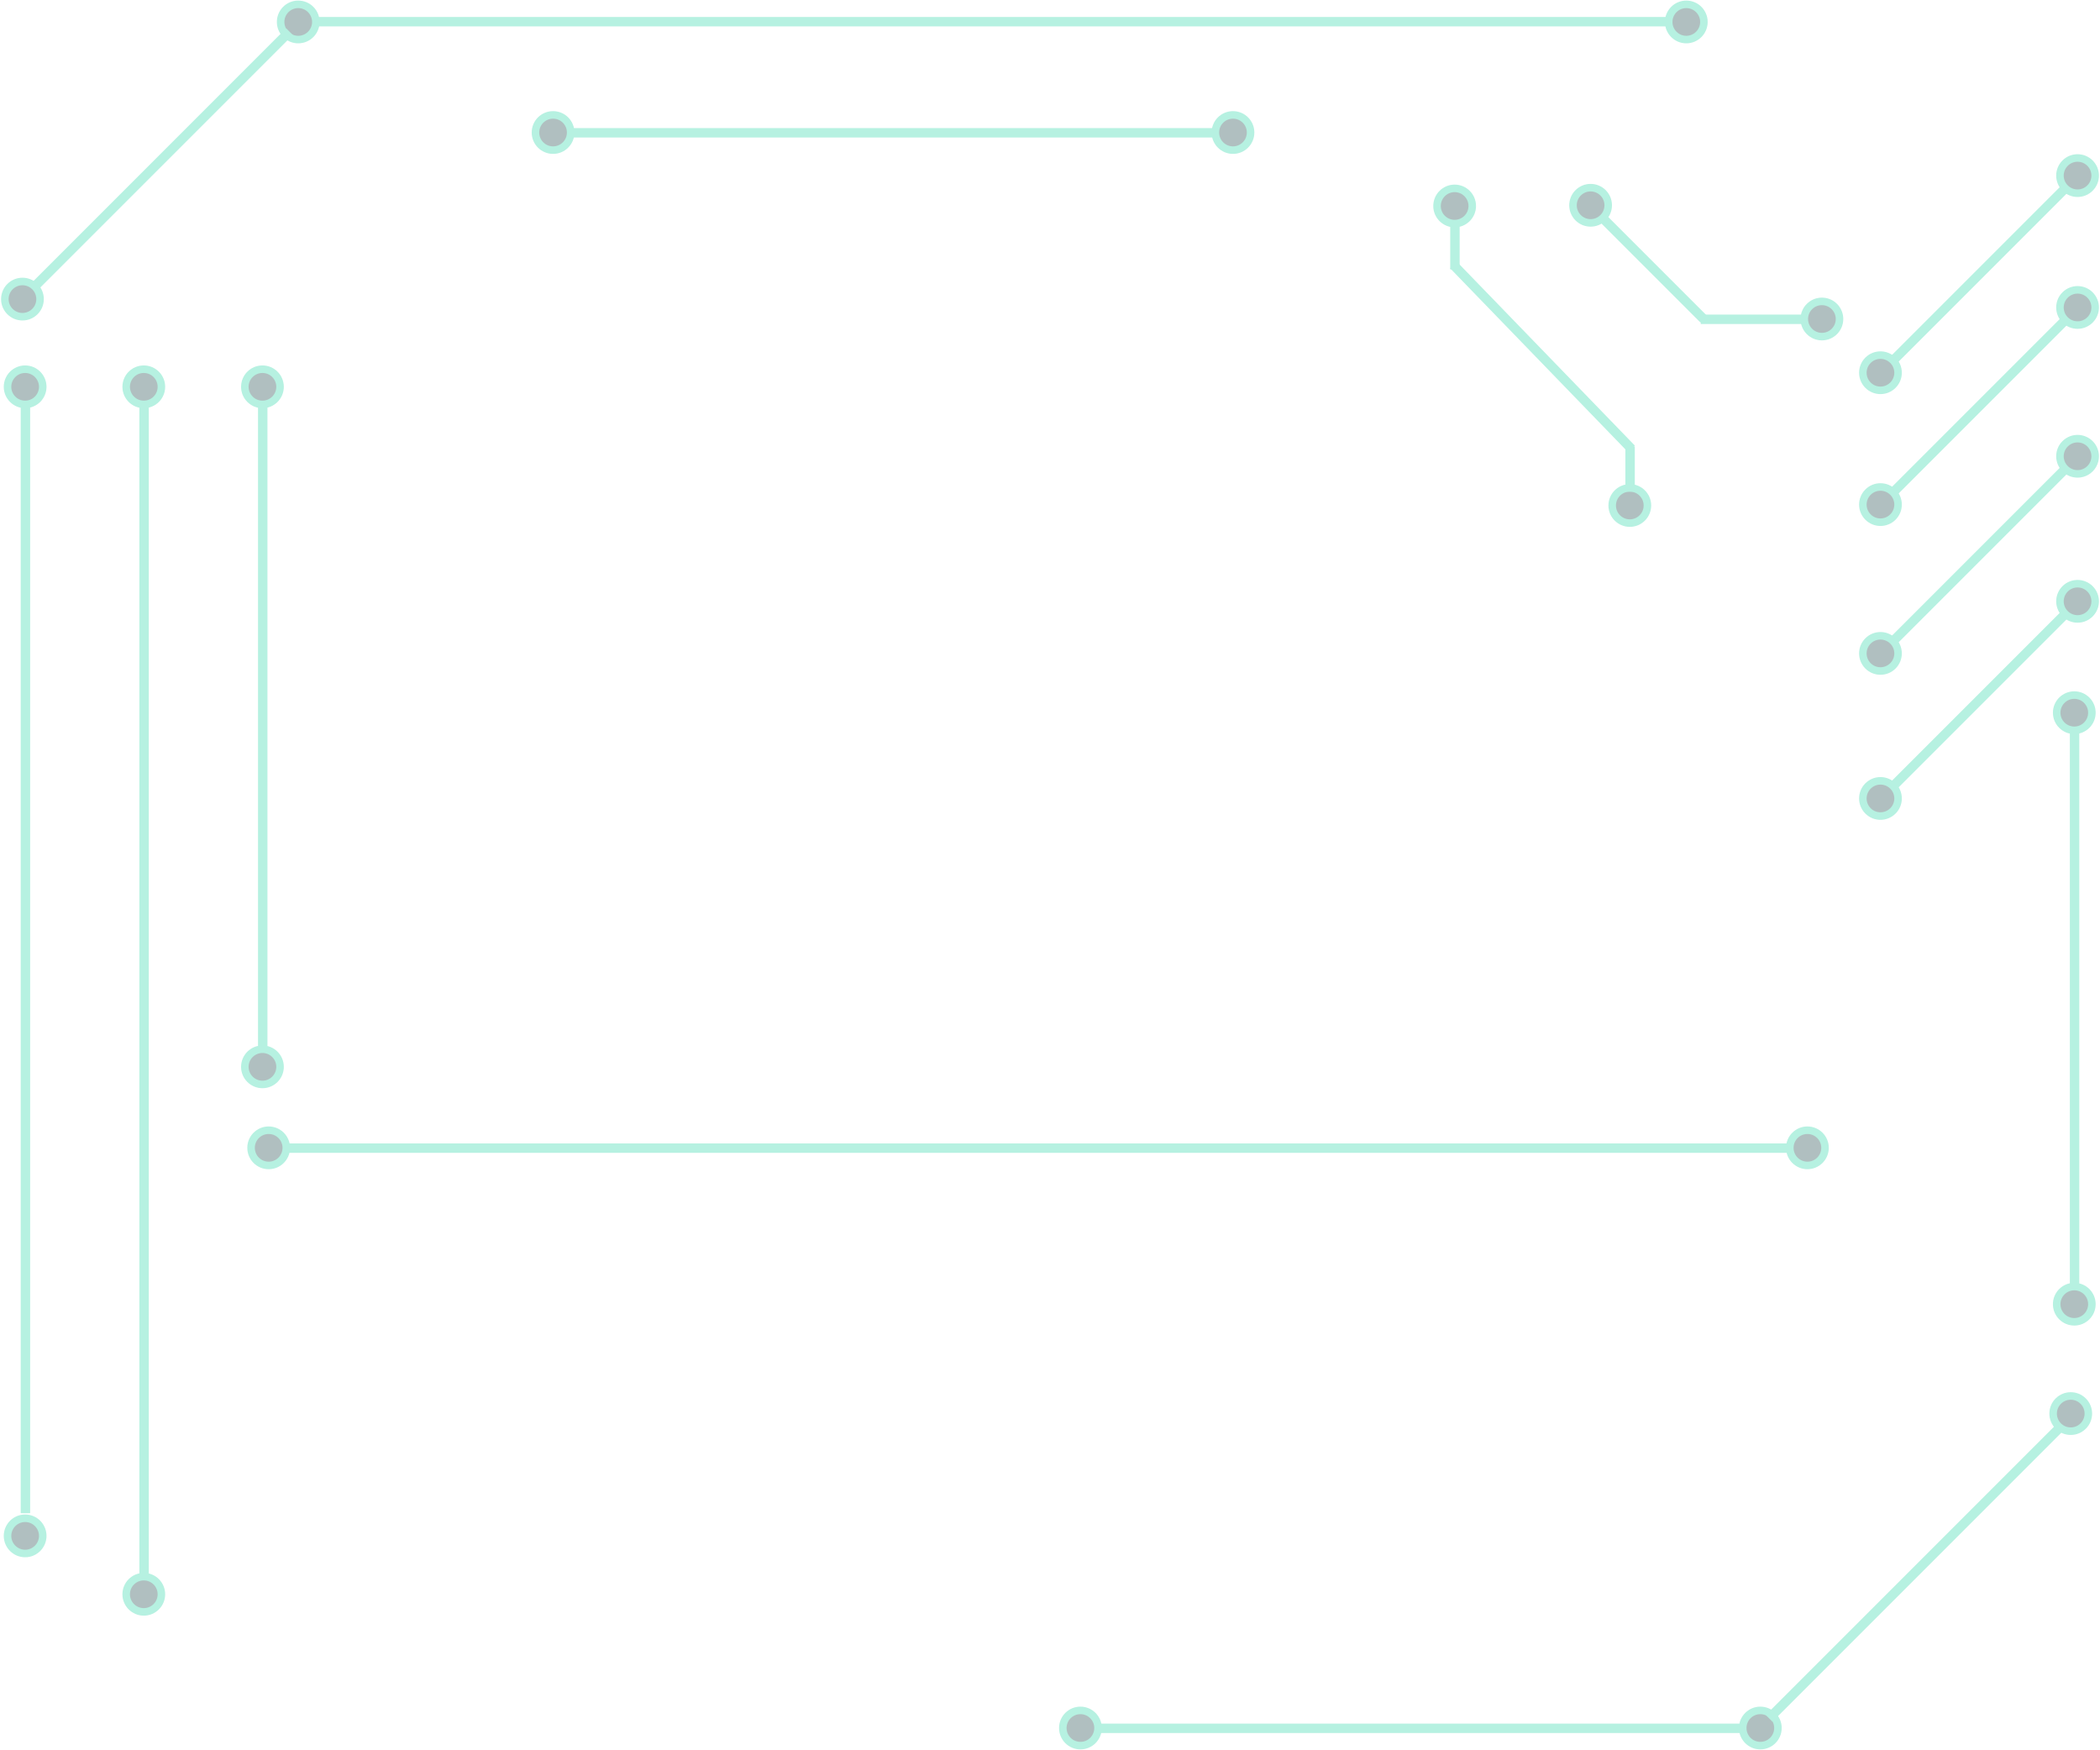 <?xml version="1.0" encoding="UTF-8"?>
<svg width="1115px" height="929px" viewBox="0 0 1115 929" version="1.1" xmlns="http://www.w3.org/2000/svg" xmlns:xlink="http://www.w3.org/1999/xlink">
    <!-- Generator: Sketch 46 (44423) - http://www.bohemiancoding.com/sketch -->
    <title>Group 12</title>
    <desc>Created with Sketch.</desc>
    <defs></defs>
    <g id="Page-1" stroke="none" stroke-width="1" fill="none" fill-rule="evenodd" opacity="0.33">
        <g id="desk-homepage" transform="translate(-44, -59)" stroke="#20D3A3">
            <g id="Group-12" transform="translate(42, 61)">
                <g id="Group-2-Copy-2" transform="translate(1052.761, 143.761) rotate(45) translate(-1052.761, -143.761) translate(1043.261, 60.261)">
                    <path d="M9.5,144.5 L9.5,11.648" id="Line-2" stroke-width="5" stroke-linecap="square"></path>
                    <circle id="Oval-3" stroke-width="4" fill="#0F3E3F" cx="9.347" cy="9.347" r="9.347"></circle>
                    <circle id="Oval-3" stroke-width="4" fill="#0F3E3F" cx="9.347" cy="157.347" r="9.347"></circle>
                </g>
                <g id="Group-2-Copy-6" transform="translate(1052.761, 213.761) rotate(45) translate(-1052.761, -213.761) translate(1043.261, 130.261)">
                    <path d="M9.5,144.5 L9.5,11.648" id="Line-2" stroke-width="5" stroke-linecap="square"></path>
                    <circle id="Oval-3" stroke-width="4" fill="#0F3E3F" cx="9.347" cy="9.347" r="9.347"></circle>
                    <circle id="Oval-3" stroke-width="4" fill="#0F3E3F" cx="9.347" cy="157.347" r="9.347"></circle>
                </g>
                <g id="Group-2-Copy-7" transform="translate(1052.761, 292.761) rotate(45) translate(-1052.761, -292.761) translate(1043.261, 209.261)">
                    <path d="M9.5,144.5 L9.5,11.648" id="Line-2" stroke-width="5" stroke-linecap="square"></path>
                    <circle id="Oval-3" stroke-width="4" fill="#0F3E3F" cx="9.347" cy="9.347" r="9.347"></circle>
                    <circle id="Oval-3" stroke-width="4" fill="#0F3E3F" cx="9.347" cy="157.347" r="9.347"></circle>
                </g>
                <g id="Group-2-Copy-8" transform="translate(1052.761, 369.761) rotate(45) translate(-1052.761, -369.761) translate(1043.261, 286.261)">
                    <path d="M9.5,144.5 L9.5,11.648" id="Line-2" stroke-width="5" stroke-linecap="square"></path>
                    <circle id="Oval-3" stroke-width="4" fill="#0F3E3F" cx="9.347" cy="9.347" r="9.347"></circle>
                    <circle id="Oval-3" stroke-width="4" fill="#0F3E3F" cx="9.347" cy="157.347" r="9.347"></circle>
                </g>
                <g id="Group-2-Copy-2" transform="translate(132, 194)">
                    <path d="M9.5,357.5 L9.5,19.5" id="Line-2" stroke-width="5" stroke-linecap="square"></path>
                    <circle id="Oval-3" stroke-width="4" fill="#0F3E3F" cx="9.347" cy="9.347" r="9.347"></circle>
                    <circle id="Oval-3" stroke-width="4" fill="#0F3E3F" cx="9.347" cy="370.347" r="9.347"></circle>
                </g>
                <g id="Group-2-Copy-10" transform="translate(1094, 367)">
                    <path d="M9.5,313.5 L9.5,19.5" id="Line-2" stroke-width="5" stroke-linecap="square"></path>
                    <circle id="Oval-3" stroke-width="4" fill="#0F3E3F" cx="9.347" cy="9.347" r="9.347"></circle>
                    <circle id="Oval-3" stroke-width="4" fill="#0F3E3F" cx="9.347" cy="323.347" r="9.347"></circle>
                </g>
                <g id="Group-2" transform="translate(6, 194)">
                    <path d="M9.5,604.814 L9.5,19.5" id="Line-2" stroke-width="5" stroke-linecap="square"></path>
                    <circle id="Oval-3" stroke-width="4" fill="#0F3E3F" cx="9.347" cy="9.347" r="9.347"></circle>
                    <circle id="Oval-3" stroke-width="4" fill="#0F3E3F" cx="9.347" cy="619.347" r="9.347"></circle>
                </g>
                <g id="Group-2-Copy" transform="translate(69, 194)">
                    <path d="M9.5,638.5 L9.5,19.5" id="Line-2" stroke-width="5" stroke-linecap="square"></path>
                    <circle id="Oval-3" stroke-width="4" fill="#0F3E3F" cx="9.347" cy="9.347" r="9.347"></circle>
                    <circle id="Oval-3" stroke-width="4" fill="#0F3E3F" cx="9.347" cy="650.347" r="9.347"></circle>
                </g>
                <g id="Group-3" transform="translate(566, 735)">
                    <g id="Group-2-Copy-2" transform="translate(190, 180.5) rotate(90) translate(-190, -180.5) translate(180.5, -9.5)">
                        <path d="M9.5,357.5 L9.5,19.5" id="Line-2" stroke-width="5" stroke-linecap="square"></path>
                        <circle id="Oval-3" stroke-width="4" fill="#0F3E3F" cx="9.347" cy="9.347" r="9.347"></circle>
                        <circle id="Oval-3" stroke-width="4" fill="#0F3E3F" cx="9.347" cy="370.347" r="9.347"></circle>
                    </g>
                    <g id="Group-2-Copy-5" transform="translate(459.095, 90.004) rotate(45) translate(-459.095, -90.004) translate(449.595, -27.496)">
                        <path d="M10.5,234.5 L10.5,19.277" id="Line-2" stroke-width="5" stroke-linecap="square"></path>
                        <circle id="Oval-3" stroke-width="4" fill="#0F3E3F" cx="9.347" cy="9.347" r="9.347"></circle>
                    </g>
                </g>
                <g id="Group-3" transform="translate(453.5, 85) rotate(180) translate(-453.5, -85) translate(0, 0)">
                    <g id="Group-2-Copy-2" transform="translate(378, 160.5) rotate(90) translate(-378, -160.5) translate(368.5, -217.5)">
                        <path d="M9.5,736.517 L9.5,19.5" id="Line-2" stroke-width="5" stroke-linecap="square"></path>
                        <circle id="Oval-3" stroke-width="4" fill="#0F3E3F" cx="9.347" cy="9.347" r="9.347"></circle>
                        <circle id="Oval-3" stroke-width="4" fill="#0F3E3F" cx="9.347" cy="746.347" r="9.347"></circle>
                    </g>
                    <g id="Group-2-Copy-5" transform="translate(826.257, 80.257) rotate(45) translate(-826.257, -80.257) translate(816.757, -23.743)">
                        <path d="M9.5,207.5 L9.5,14.858" id="Line-2" stroke-width="5" stroke-linecap="square"></path>
                        <circle id="Oval-3" stroke-width="4" fill="#0F3E3F" cx="9.347" cy="9.347" r="9.347"></circle>
                    </g>
                </g>
                <g id="Group-2-Copy-3" transform="translate(553, 607.5) rotate(90) translate(-553, -607.5) translate(543.5, 189.5)">
                    <path d="M9.5,813.5 L9.5,17.249" id="Line-2" stroke-width="5" stroke-linecap="square"></path>
                    <circle id="Oval-3" stroke-width="4" fill="#0F3E3F" cx="9.347" cy="9.347" r="9.347"></circle>
                    <circle id="Oval-3" stroke-width="4" fill="#0F3E3F" cx="9.347" cy="826.347" r="9.347"></circle>
                </g>
                <g id="Group-5" transform="translate(765, 98)">
                    <path d="M9.5,22.5 L9.5,40.5" id="Line-6" stroke-width="5" stroke-linecap="square"></path>
                    <path d="M10.5,42.5 L101.5,136.5" id="Line-7" stroke-width="5" stroke-linecap="square"></path>
                    <circle id="Oval-3" stroke-width="4" fill="#0F3E3F" cx="9.347" cy="9.347" r="9.347"></circle>
                    <circle id="Oval-3-Copy" stroke-width="4" fill="#0F3E3F" cx="102.347" cy="168.347" r="9.347"></circle>
                    <path d="M102.5,139.5 L102.5,158.5" id="Line-8" stroke-width="5" stroke-linecap="square"></path>
                </g>
                <path d="M907.5,167.5 L960.5,167.5" id="Line-5" stroke-width="5" stroke-linecap="square"></path>
                <circle id="Oval-3" stroke-width="4" fill="#0F3E3F" cx="969.347" cy="167.347" r="9.347"></circle>
                <g id="Group-2-Copy-9" transform="translate(872.698, 133.355) scale(-1, 1) rotate(45) translate(-872.698, -133.355) translate(863.198, 86.855)">
                    <path d="M9.621,92.081 L9.621,13.527" id="Line-2" stroke-width="5" stroke-linecap="square"></path>
                    <circle id="Oval-3" stroke-width="4" fill="#0F3E3F" cx="9.347" cy="9.347" r="9.347"></circle>
                </g>
                <g id="Group-2-Copy-11" transform="translate(476, 68.5) rotate(90) translate(-476, -68.5) translate(466.5, -121.5)">
                    <path d="M9.5,357.5 L9.5,19.5" id="Line-2" stroke-width="5" stroke-linecap="square"></path>
                    <circle id="Oval-3" stroke-width="4" fill="#0F3E3F" cx="9.347" cy="9.347" r="9.347"></circle>
                    <circle id="Oval-3" stroke-width="4" fill="#0F3E3F" cx="9.347" cy="370.347" r="9.347"></circle>
                </g>
            </g>
        </g>
    </g>
</svg>